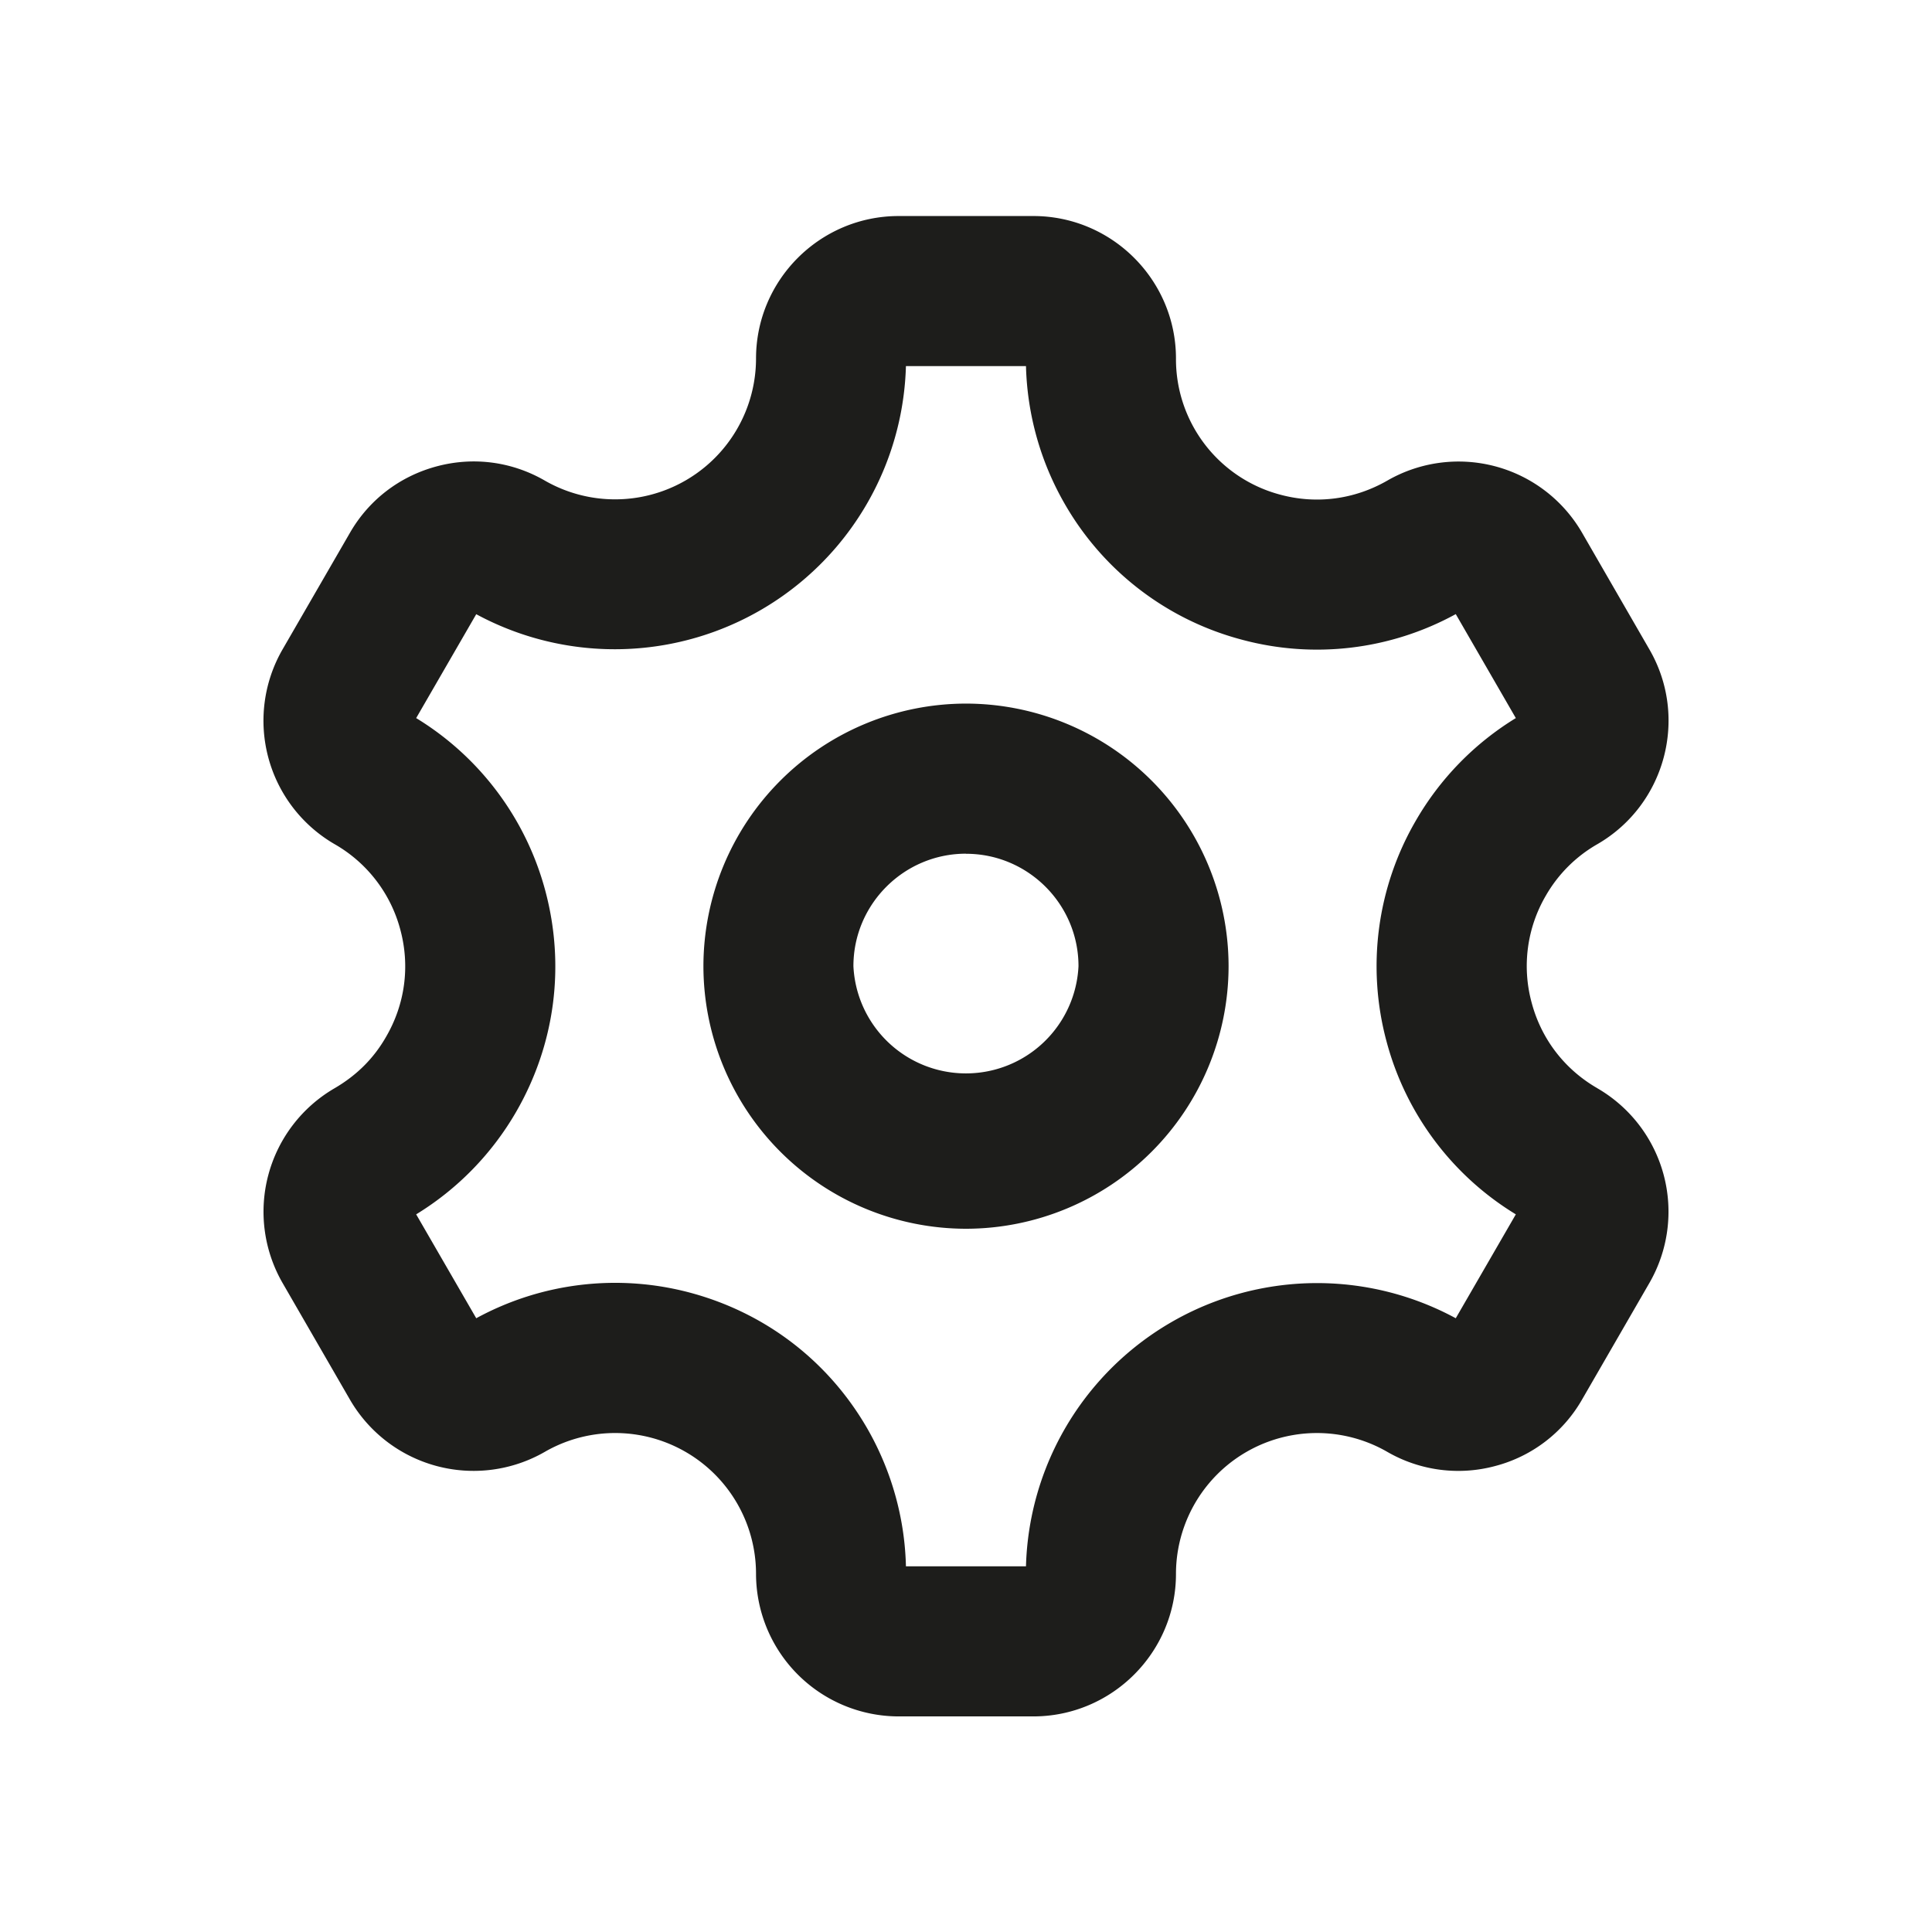 <svg xmlns="http://www.w3.org/2000/svg" width="22" height="22" viewBox="0 0 22 22"><path fill="#1D1D1B" fill-rule="evenodd" d="M11 9.721c-.707 0-1.282.575-1.282 1.281a1.283 1.283 0 0 0 2.563 0c0-.706-.575-1.28-1.281-1.28zm0 4.271a2.993 2.993 0 0 1-2.99-2.99A2.993 2.993 0 0 1 11 8.012a2.993 2.993 0 0 1 2.99 2.99 2.993 2.993 0 0 1-2.99 2.99zm-.684 3.844h1.367a3.316 3.316 0 0 1 4.894-2.825l.684-1.183a3.297 3.297 0 0 1-1.472-1.968 3.296 3.296 0 0 1 .332-2.513 3.308 3.308 0 0 1 1.14-1.17l-.684-1.184a3.288 3.288 0 0 1-2.44.29 3.295 3.295 0 0 1-2.012-1.544 3.315 3.315 0 0 1-.442-1.57h-1.367a3.317 3.317 0 0 1-4.893 2.825l-.684 1.183a3.3 3.3 0 0 1 1.471 1.968c.228.855.11 1.748-.331 2.513a3.308 3.308 0 0 1-1.14 1.17l.684 1.183a3.306 3.306 0 0 1 2.439-.29c.855.23 1.57.777 2.013 1.544.276.48.428 1.021.441 1.571zm.001.054v.001zm1.45 1.655h-1.534a1.626 1.626 0 0 1-1.624-1.623 1.604 1.604 0 0 0-2.406-1.389 1.627 1.627 0 0 1-2.218-.595l-.767-1.328a1.626 1.626 0 0 1 .592-2.218c.257-.15.449-.345.587-.587.216-.372.273-.804.162-1.217a1.59 1.59 0 0 0-.748-.975 1.625 1.625 0 0 1-.593-2.219l.767-1.327c.216-.375.566-.643.986-.756.42-.113.857-.055 1.232.161a1.605 1.605 0 0 0 2.406-1.389c0-.894.728-1.623 1.625-1.623h1.533c.895 0 1.624.729 1.624 1.623a1.596 1.596 0 0 0 1.188 1.55c.416.112.847.053 1.218-.16a1.625 1.625 0 0 1 2.218.593l.767 1.329c.449.775.182 1.77-.593 2.218a1.581 1.581 0 0 0-.587.587 1.588 1.588 0 0 0-.161 1.217c.11.415.376.76.747.974l.001.001a1.624 1.624 0 0 1 .592 2.219l-.766 1.326a1.608 1.608 0 0 1-.986.756 1.616 1.616 0 0 1-1.231-.16 1.605 1.605 0 0 0-2.407 1.389c0 .894-.729 1.623-1.625 1.623z"/></svg>